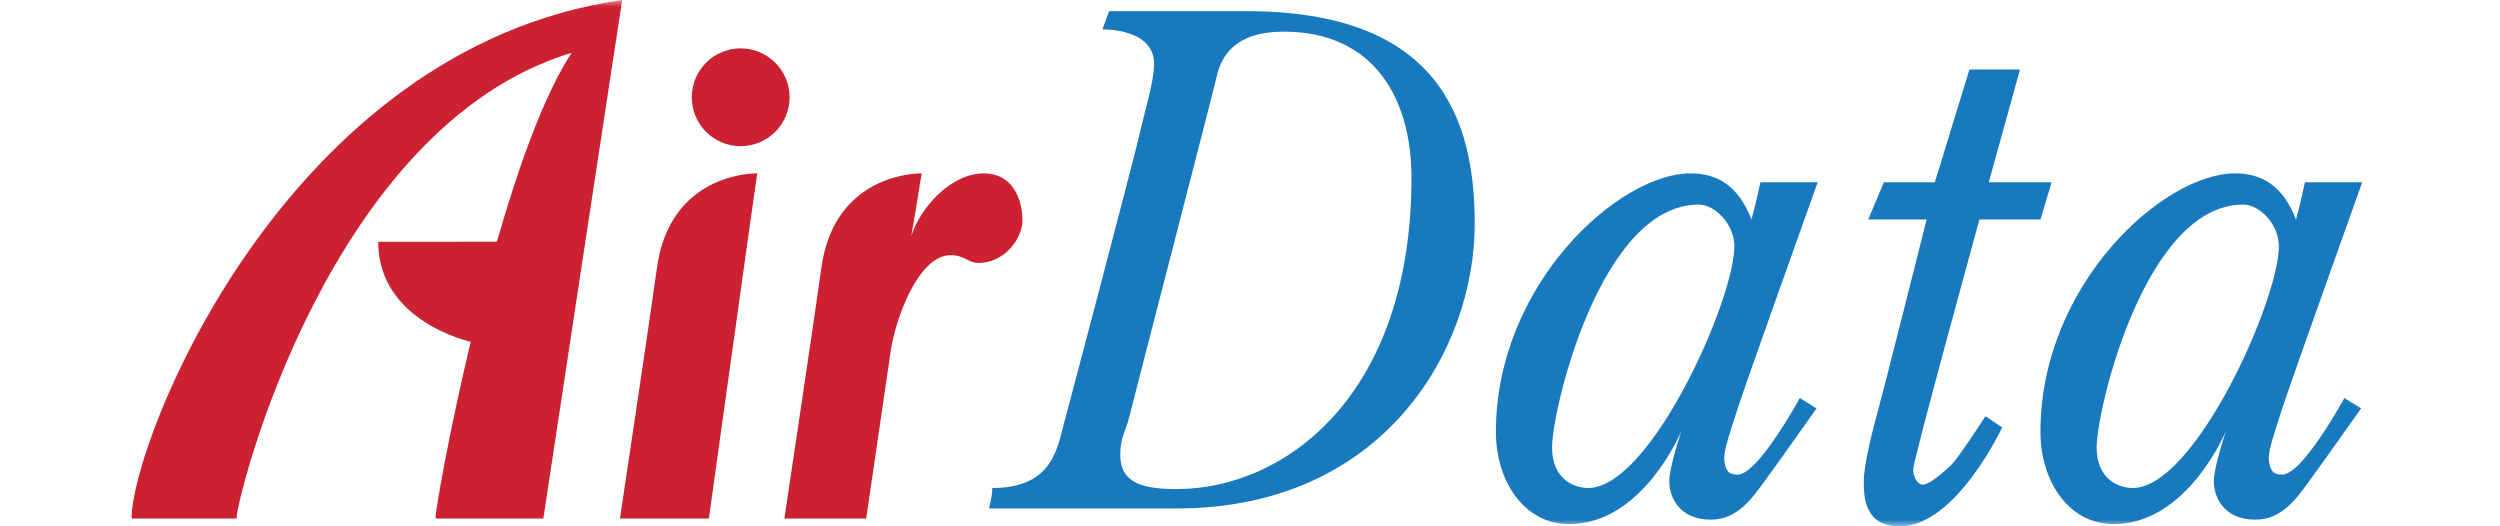 <svg width="190" height="40" viewBox="0 0 190 40" fill="none" xmlns="http://www.w3.org/2000/svg">
<mask id="mask0_1_419" style="mask-type:alpha" maskUnits="userSpaceOnUse" x="0" y="0" width="190" height="40">
<rect width="190" height="40" fill="#D9D9D9"/>
</mask>
<g mask="url(#mask0_1_419)">
<path fill-rule="evenodd" clip-rule="evenodd" d="M97.549 2.404C93.875 2.404 92.827 4.269 92.488 5.74C92.149 7.212 86.017 30.872 85.816 31.717C85.616 32.565 85.138 33.243 85.138 34.545C85.138 36.493 86.441 37.171 89.406 37.171C97.719 37.171 107.273 29.991 107.273 13.512C107.273 7.551 104.477 2.404 97.549 2.404ZM112.079 17.019C112.079 26.573 105.153 38.644 89.406 38.644H75.162C75.162 38.644 75.416 37.766 75.416 37.089C80.023 37.089 80.362 34.006 80.871 32.142C81.381 30.278 86.187 12.042 86.611 10.178C87.034 8.314 87.712 6.164 87.712 4.861C87.712 2.119 83.783 2.235 83.783 2.235L84.291 0.848H94.723C109.336 0.848 112.079 8.992 112.079 17.019ZM129.098 15.548C121.634 15.548 117.957 31.124 117.957 34.006C117.957 36.464 119.683 37.089 120.7 37.089C125.422 37.089 131.81 22.811 131.81 18.714C131.81 17.073 130.369 15.548 129.098 15.548ZM128.473 13.175C130.454 13.175 132.094 14.053 133.112 16.68C133.45 15.463 133.79 13.853 133.79 13.853H138.142C138.142 13.853 132.573 29.431 132.064 31.04C131.555 32.65 130.961 34.293 131.047 34.971C131.132 35.649 131.27 36.072 132.064 36.072C133.62 36.072 136.786 30.247 136.786 30.247L138.057 31.04C138.057 31.04 134.976 35.394 134.042 36.664C133.112 37.935 132.009 39.493 130.028 39.493C127.542 39.493 126.862 37.682 126.862 36.579C126.862 35.478 127.794 32.735 127.794 32.735C127.794 32.735 124.883 39.831 119.259 39.831C115.838 39.831 113.689 36.579 113.689 32.821C113.69 21.626 123.019 13.175 128.473 13.175ZM170.483 15.548C163.018 15.548 159.344 31.124 159.344 34.006C159.344 36.464 161.069 37.089 162.085 37.089C166.809 37.089 173.194 22.811 173.194 18.714C173.195 17.073 171.756 15.548 170.483 15.548ZM169.86 13.175C171.839 13.175 173.481 14.053 174.497 16.68C174.837 15.463 175.175 13.853 175.175 13.853H179.529C179.529 13.853 173.96 29.431 173.45 31.04C172.941 32.65 172.349 34.293 172.434 34.971C172.517 35.649 172.657 36.072 173.45 36.072C175.007 36.072 178.173 30.247 178.173 30.247L179.444 31.04C179.444 31.04 176.363 35.394 175.43 36.664C174.496 37.935 173.396 39.493 171.415 39.493C168.927 39.493 168.249 37.682 168.249 36.579C168.249 35.478 169.182 32.735 169.182 32.735C169.182 32.735 166.268 39.831 160.646 39.831C157.225 39.831 155.075 36.579 155.075 32.821C155.076 21.626 164.405 13.175 169.86 13.175ZM149.676 5.286L147.048 13.853H143.174L141.986 16.68H146.425C146.425 16.68 143.174 29.599 142.749 31.124C142.325 32.65 141.648 35.308 141.648 36.579C141.648 37.852 141.733 40 144.39 40C148.658 40 152.163 32.482 152.163 32.482L150.893 31.634C150.893 31.634 148.912 34.715 148.32 35.308C147.725 35.901 146.594 36.834 146.169 36.834C145.746 36.834 145.406 36.326 145.406 35.648C145.406 34.97 150.438 16.679 150.438 16.679H155.075L155.923 13.852H151.147L153.52 5.285L149.676 5.286Z" fill="#1879BF"/>
<path fill-rule="evenodd" clip-rule="evenodd" d="M28.744 18.375C28.744 24.453 35.774 25.977 35.774 25.977C34.115 32.922 33.097 38.775 33.097 39.407H41.294C41.294 39.407 47.033 1.556 47.288 0C21.649 3.675 10 33.582 10 39.407H17.974C17.974 37.851 24.985 9.584 43.444 4.013C41.356 7.197 39.4 12.669 37.762 18.374C37.763 18.375 31.71 18.375 28.744 18.375ZM53.875 39.407C53.875 39.407 57.381 14.223 57.55 13.175C56.248 13.175 50.794 13.768 49.916 20.44C49.601 22.829 47.119 39.407 47.119 39.407H53.875ZM52.574 7.393C52.574 6.407 52.965 5.462 53.662 4.765C54.359 4.068 55.305 3.676 56.291 3.676C57.276 3.676 58.222 4.068 58.919 4.765C59.616 5.462 60.008 6.407 60.008 7.393C60.008 8.379 59.616 9.325 58.919 10.022C58.222 10.719 57.276 11.11 56.291 11.11C55.305 11.11 54.359 10.719 53.662 10.022C52.965 9.325 52.574 8.379 52.574 7.393ZM67.696 26.658C68.035 24.337 69.76 19.392 72.249 19.392C73.296 19.392 73.605 19.986 74.367 19.986C76.347 19.986 77.704 18.121 77.704 16.765C77.704 14.986 76.856 13.175 74.791 13.175C72.249 13.175 69.93 15.802 69.252 17.952C69.421 17.104 70.009 13.4 70.046 13.175C68.744 13.175 63.289 13.769 62.411 20.441C62.096 22.83 59.614 39.408 59.614 39.408H65.831L67.696 26.658Z" fill="#CC2131"/>
</g>
</svg>
